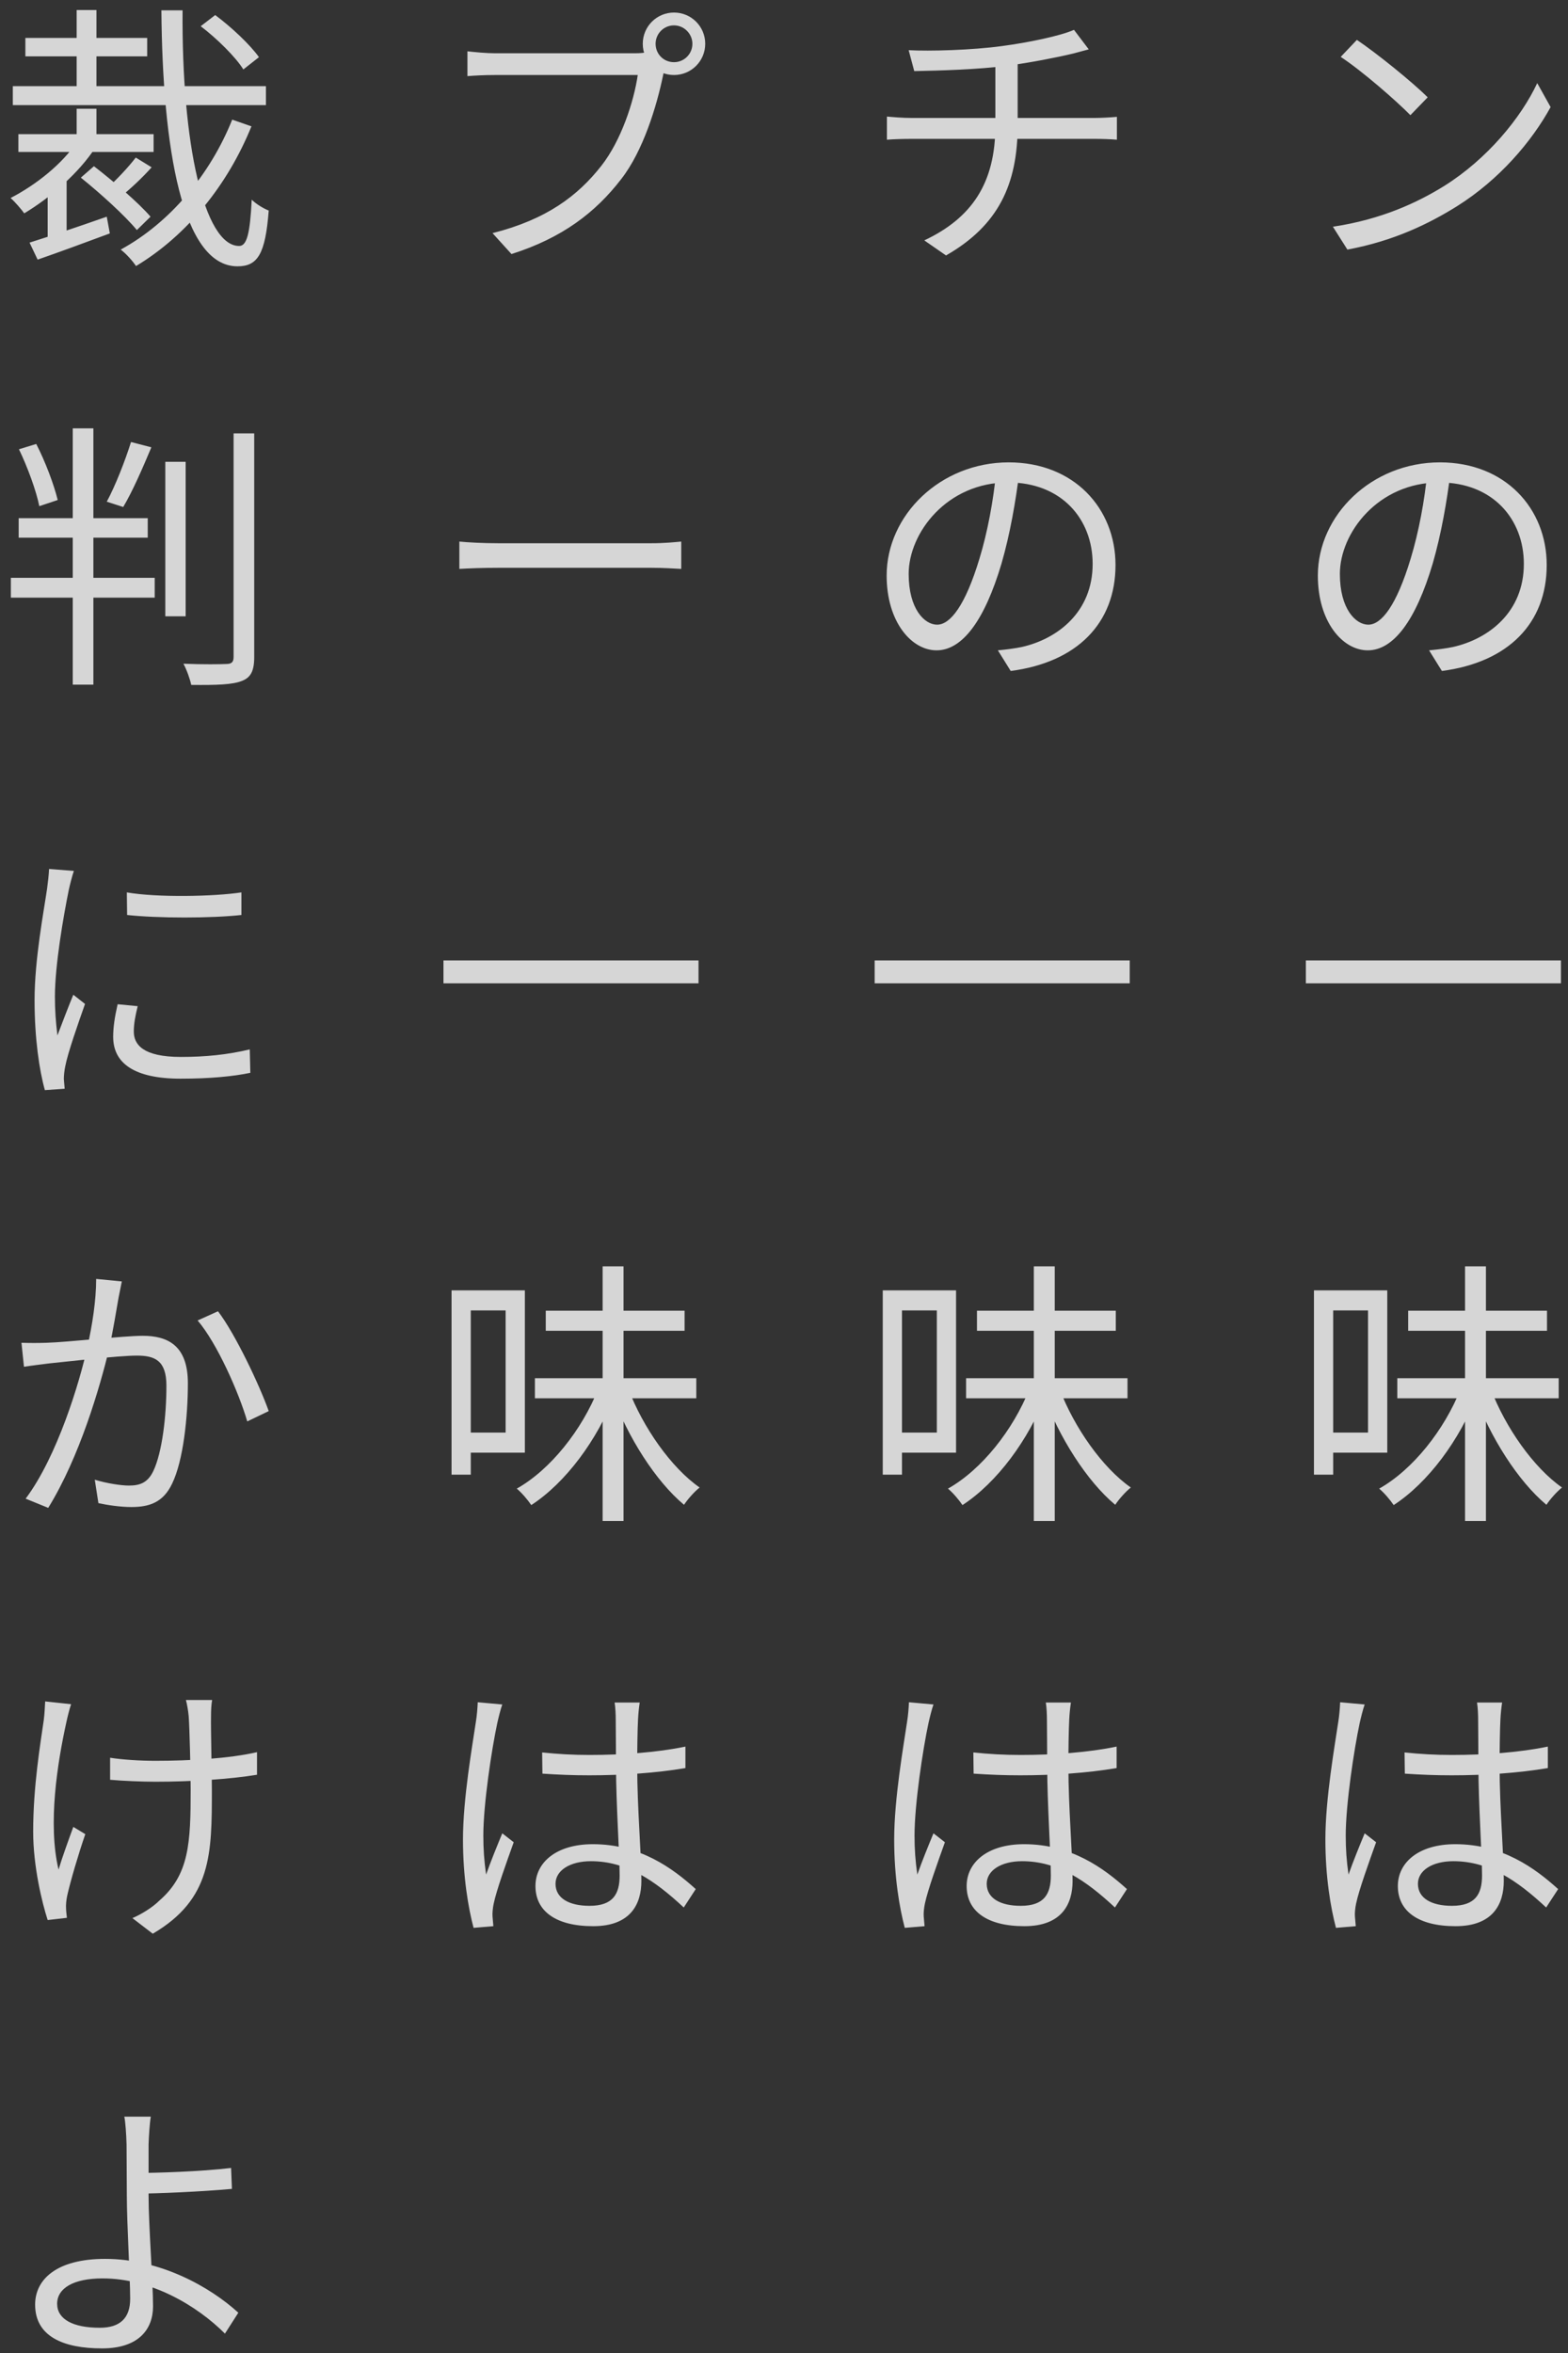 <svg width="90" height="135" viewBox="0 0 90 135" fill="none" xmlns="http://www.w3.org/2000/svg">
<rect x="0" y="0" width="90" height="135" fill="#333333" stroke="none"/>
<g opacity="0.8">
<path d="M11.52 1.504L12.352 0.864C13.28 1.552 14.352 2.56 14.864 3.28L13.968 3.984C13.52 3.264 12.448 2.208 11.52 1.504ZM0.736 4.944H15.264V6.032H0.736V4.944ZM1.456 2.176H8.448V3.232H1.456V2.176ZM1.056 7.696H8.816V8.72H1.056V7.696ZM4.4 0.576H5.536V5.552H4.4V0.576ZM4.4 6.24H5.536V8.304H4.4V6.24ZM4.64 10.192L5.392 9.536C6.512 10.4 7.952 11.632 8.64 12.432L7.856 13.2C7.184 12.384 5.776 11.104 4.64 10.192ZM7.792 9.04L8.704 9.6C8.144 10.224 7.456 10.864 6.912 11.296L6.144 10.8C6.672 10.336 7.392 9.568 7.792 9.04ZM4.448 8.096L5.488 8.448C4.512 9.952 2.88 11.344 1.392 12.24C1.232 12.016 0.848 11.568 0.608 11.36C2.064 10.608 3.584 9.408 4.448 8.096ZM1.696 13.92C2.816 13.568 4.496 13.008 6.128 12.432L6.304 13.392C4.88 13.92 3.36 14.48 2.16 14.896L1.696 13.92ZM2.736 10.512L3.824 9.872V13.92H2.736V10.512ZM9.264 0.592H10.48C10.416 8.208 11.712 14.112 13.728 14.112C14.176 14.112 14.352 13.376 14.448 11.456C14.704 11.712 15.136 11.968 15.424 12.08C15.232 14.56 14.8 15.28 13.632 15.28C10.448 15.28 9.328 8.496 9.264 0.592ZM13.328 6.864L14.432 7.248C13.072 10.608 10.736 13.504 7.808 15.264C7.6 14.96 7.248 14.56 6.928 14.32C9.776 12.768 12.08 9.984 13.328 6.864ZM37.63 2.512C37.63 3.104 38.094 3.568 38.686 3.568C39.262 3.568 39.742 3.104 39.742 2.512C39.742 1.936 39.262 1.456 38.686 1.456C38.094 1.456 37.63 1.936 37.63 2.512ZM36.894 2.512C36.894 1.52 37.694 0.72 38.686 0.72C39.678 0.72 40.478 1.52 40.478 2.512C40.478 3.504 39.678 4.304 38.686 4.304C37.694 4.304 36.894 3.504 36.894 2.512ZM38.286 3.584C38.174 3.808 38.11 4.08 38.046 4.384C37.694 6.064 36.926 8.656 35.646 10.288C34.19 12.176 32.286 13.648 29.358 14.576L28.27 13.376C31.374 12.592 33.166 11.232 34.51 9.52C35.646 8.08 36.382 5.84 36.606 4.304C35.678 4.304 29.342 4.304 28.414 4.304C27.774 4.304 27.23 4.336 26.83 4.368V2.944C27.262 2.992 27.902 3.056 28.43 3.056C29.342 3.056 35.726 3.056 36.446 3.056C36.702 3.056 37.006 3.04 37.31 2.96L38.286 3.584ZM52.156 2.88C53.356 2.944 55.788 2.88 57.532 2.64C58.988 2.448 60.86 2.064 61.644 1.712L62.492 2.832C62.14 2.928 61.836 3.008 61.596 3.072C60.668 3.296 59.18 3.584 57.9 3.76C56.108 4 53.9 4.048 52.476 4.08L52.156 2.88ZM53.052 13.792C55.772 12.512 57.132 10.512 57.132 7.216C57.132 7.216 57.132 5.776 57.132 3.584L58.412 3.408C58.412 4.656 58.412 7.184 58.412 7.184C58.412 10.592 57.292 12.944 54.3 14.656L53.052 13.792ZM50.908 6.688C51.26 6.72 51.82 6.768 52.316 6.768C53.34 6.768 61.852 6.768 62.844 6.768C63.18 6.768 63.772 6.736 64.108 6.704V8.016C63.756 7.984 63.26 7.968 62.86 7.968C61.9 7.968 53.324 7.968 52.332 7.968C51.82 7.968 51.292 7.984 50.908 8.016V6.688ZM77.882 2.288C79.002 3.04 81.066 4.704 81.946 5.584L80.954 6.608C80.138 5.776 78.154 4.048 76.954 3.264L77.882 2.288ZM76.506 13.008C79.29 12.592 81.37 11.616 82.89 10.672C85.37 9.12 87.306 6.752 88.234 4.768L89.002 6.144C87.914 8.128 86.058 10.304 83.642 11.824C82.026 12.832 80.01 13.824 77.338 14.32L76.506 13.008ZM13.408 24.864H14.592V37.696C14.592 38.512 14.384 38.88 13.872 39.072C13.344 39.28 12.448 39.312 10.976 39.296C10.912 38.976 10.72 38.432 10.528 38.08C11.68 38.128 12.672 38.112 12.976 38.096C13.28 38.096 13.408 38 13.408 37.696V24.864ZM1.072 29.728H8.48V30.848H1.072V29.728ZM0.624 33.152H8.88V34.288H0.624V33.152ZM1.088 25.776L2.08 25.472C2.608 26.496 3.104 27.824 3.312 28.688L2.256 29.04C2.08 28.16 1.584 26.8 1.088 25.776ZM4.176 24.576H5.36V39.28H4.176V24.576ZM9.488 26.496H10.656V35.36H9.488V26.496ZM7.52 25.36L8.688 25.664C8.192 26.848 7.6 28.208 7.072 29.088L6.128 28.784C6.624 27.872 7.2 26.384 7.52 25.36ZM26.366 31.072C26.862 31.12 27.694 31.168 28.606 31.168C29.774 31.168 36.19 31.168 37.374 31.168C38.174 31.168 38.734 31.104 39.102 31.072V32.64C38.766 32.624 38.094 32.576 37.39 32.576C36.174 32.576 29.79 32.576 28.606 32.576C27.726 32.576 26.878 32.608 26.366 32.64V31.072ZM58.508 27.088C58.3 28.752 57.98 30.624 57.484 32.336C56.508 35.616 55.228 37.312 53.756 37.312C52.316 37.312 50.892 35.68 50.892 33.024C50.892 29.552 53.98 26.528 57.9 26.528C61.644 26.528 64.028 29.168 64.028 32.416C64.028 35.76 61.82 38 58.012 38.496L57.276 37.312C57.788 37.264 58.268 37.2 58.652 37.12C60.7 36.656 62.716 35.12 62.716 32.352C62.716 29.792 60.94 27.68 57.868 27.68C54.348 27.68 52.156 30.576 52.156 32.928C52.156 34.944 53.068 35.84 53.788 35.84C54.54 35.84 55.404 34.752 56.22 32.048C56.684 30.528 57.02 28.72 57.18 27.056L58.508 27.088ZM83.258 27.088C83.05 28.752 82.73 30.624 82.234 32.336C81.258 35.616 79.978 37.312 78.506 37.312C77.066 37.312 75.642 35.68 75.642 33.024C75.642 29.552 78.73 26.528 82.65 26.528C86.394 26.528 88.778 29.168 88.778 32.416C88.778 35.76 86.57 38 82.762 38.496L82.026 37.312C82.538 37.264 83.018 37.2 83.402 37.12C85.45 36.656 87.466 35.12 87.466 32.352C87.466 29.792 85.69 27.68 82.618 27.68C79.098 27.68 76.906 30.576 76.906 32.928C76.906 34.944 77.818 35.84 78.538 35.84C79.29 35.84 80.154 34.752 80.97 32.048C81.434 30.528 81.77 28.72 81.93 27.056L83.258 27.088ZM7.28 51.2C9.024 51.504 12.272 51.44 13.856 51.2V52.496C12.144 52.688 9.04 52.688 7.296 52.496L7.28 51.2ZM7.904 57.728C7.76 58.304 7.68 58.752 7.68 59.184C7.68 59.92 8.192 60.64 10.384 60.64C11.808 60.64 13.056 60.512 14.336 60.208L14.368 61.552C13.376 61.76 12.032 61.888 10.368 61.888C7.696 61.888 6.496 60.992 6.496 59.488C6.496 58.96 6.576 58.384 6.752 57.616L7.904 57.728ZM4.24 49.968C4.144 50.24 4.016 50.752 3.952 51.04C3.648 52.528 3.152 55.376 3.152 57.184C3.152 57.952 3.2 58.624 3.296 59.408C3.568 58.688 3.936 57.728 4.208 57.072L4.88 57.6C4.48 58.736 3.888 60.416 3.744 61.184C3.696 61.408 3.664 61.712 3.664 61.904C3.68 62.064 3.696 62.288 3.712 62.464L2.576 62.544C2.256 61.408 1.984 59.568 1.984 57.392C1.984 55.04 2.512 52.304 2.704 50.976C2.752 50.608 2.8 50.208 2.816 49.856L4.24 49.968ZM25.454 55.104H40.094V56.416H25.454V55.104ZM50.204 55.104H64.844V56.416H50.204V55.104ZM74.954 55.104H89.594V56.416H74.954V55.104ZM6.992 73.52C6.928 73.824 6.864 74.16 6.8 74.48C6.704 75.056 6.48 76.368 6.272 77.36C5.728 79.6 4.576 83.584 2.768 86.512L1.472 85.984C3.296 83.552 4.576 79.28 5.008 77.312C5.296 76.048 5.52 74.608 5.52 73.376L6.992 73.52ZM12.512 75.232C13.504 76.528 14.896 79.472 15.424 80.96L14.192 81.552C13.712 79.904 12.464 77.072 11.344 75.76L12.512 75.232ZM1.232 77.04C1.744 77.056 2.16 77.056 2.672 77.04C3.856 77.008 7.104 76.64 8.192 76.64C9.616 76.64 10.784 77.184 10.784 79.36C10.784 81.264 10.528 83.808 9.872 85.136C9.36 86.208 8.56 86.464 7.536 86.464C6.912 86.464 6.16 86.352 5.648 86.24L5.44 84.896C6.112 85.104 6.944 85.232 7.392 85.232C7.984 85.232 8.464 85.104 8.8 84.4C9.312 83.328 9.552 81.232 9.552 79.504C9.552 78.048 8.88 77.776 7.856 77.776C6.784 77.776 3.792 78.128 2.816 78.224C2.448 78.272 1.776 78.352 1.376 78.416L1.232 77.04ZM30.702 79.072H39.966V80.224H30.702V79.072ZM31.326 75.2H39.294V76.352H31.326V75.2ZM34.59 72.656H35.79V87.264H34.59V72.656ZM34.334 79.696L35.294 80C34.286 82.624 32.462 85.072 30.494 86.352C30.302 86.064 29.95 85.648 29.662 85.408C31.598 84.32 33.406 82.032 34.334 79.696ZM36.062 79.68C36.91 81.904 38.526 84.208 40.158 85.344C39.87 85.568 39.47 86.016 39.262 86.336C37.63 84.976 36.03 82.448 35.134 80L36.062 79.68ZM26.51 74.032H30.126V83.344H26.51V82.192H29.022V75.184H26.51V74.032ZM25.918 74.032H27.022V84.608H25.918V74.032ZM55.452 79.072H64.716V80.224H55.452V79.072ZM56.076 75.2H64.044V76.352H56.076V75.2ZM59.34 72.656H60.54V87.264H59.34V72.656ZM59.084 79.696L60.044 80C59.036 82.624 57.212 85.072 55.244 86.352C55.052 86.064 54.7 85.648 54.412 85.408C56.348 84.32 58.156 82.032 59.084 79.696ZM60.812 79.68C61.66 81.904 63.276 84.208 64.908 85.344C64.62 85.568 64.22 86.016 64.012 86.336C62.38 84.976 60.78 82.448 59.884 80L60.812 79.68ZM51.26 74.032H54.876V83.344H51.26V82.192H53.772V75.184H51.26V74.032ZM50.668 74.032H51.772V84.608H50.668V74.032ZM80.202 79.072H89.466V80.224H80.202V79.072ZM80.826 75.2H88.794V76.352H80.826V75.2ZM84.09 72.656H85.29V87.264H84.09V72.656ZM83.834 79.696L84.794 80C83.786 82.624 81.962 85.072 79.994 86.352C79.802 86.064 79.45 85.648 79.162 85.408C81.098 84.32 82.906 82.032 83.834 79.696ZM85.562 79.68C86.41 81.904 88.026 84.208 89.658 85.344C89.37 85.568 88.97 86.016 88.762 86.336C87.13 84.976 85.53 82.448 84.634 80L85.562 79.68ZM76.01 74.032H79.626V83.344H76.01V82.192H78.522V75.184H76.01V74.032ZM75.418 74.032H76.522V84.608H75.418V74.032ZM12.176 97.536C12.128 97.792 12.112 98.112 12.112 98.48C12.096 99.072 12.16 101.776 12.16 102.672C12.16 106.336 12.16 108.96 8.768 110.944L7.6 110.048C8.096 109.84 8.752 109.44 9.152 109.04C10.864 107.552 10.944 105.728 10.944 102.656C10.944 101.632 10.88 99.152 10.832 98.48C10.8 98.128 10.736 97.776 10.672 97.536H12.176ZM6.32 100.848C7.024 100.96 8.032 101.024 8.912 101.024C10.88 101.024 13.152 100.896 14.752 100.528V101.824C13.2 102.08 10.96 102.224 8.928 102.224C8.144 102.224 7.024 102.176 6.32 102.112V100.848ZM4.08 97.776C3.984 98.064 3.872 98.512 3.808 98.816C3.296 101.136 2.736 104.64 3.36 107.264C3.568 106.576 3.92 105.6 4.208 104.816L4.896 105.232C4.512 106.336 4.032 107.968 3.856 108.768C3.808 108.992 3.776 109.296 3.792 109.488C3.792 109.648 3.824 109.856 3.84 110.032L2.736 110.16C2.416 109.168 1.904 107.088 1.904 105.088C1.904 102.48 2.32 100.032 2.512 98.688C2.56 98.336 2.576 97.904 2.592 97.616L4.08 97.776ZM31.118 100.544C32.03 100.64 32.894 100.688 33.838 100.688C35.758 100.688 37.726 100.544 39.342 100.208V101.44C37.646 101.728 35.694 101.856 33.822 101.856C32.894 101.856 32.062 101.824 31.134 101.76L31.118 100.544ZM36.718 97.68C36.67 98 36.638 98.336 36.622 98.64C36.59 99.232 36.574 100.368 36.574 101.312C36.574 103.776 36.814 106.272 36.814 107.92C36.814 109.232 36.206 110.512 34.046 110.512C31.902 110.512 30.734 109.648 30.734 108.208C30.734 106.864 31.918 105.808 34.03 105.808C36.718 105.808 38.59 107.168 39.934 108.384L39.246 109.44C37.566 107.872 35.95 106.784 33.918 106.784C32.718 106.784 31.886 107.312 31.886 108.08C31.886 108.912 32.67 109.344 33.838 109.344C35.182 109.344 35.566 108.672 35.566 107.6C35.566 106.448 35.358 103.456 35.358 101.344C35.358 100.24 35.342 99.232 35.342 98.672C35.342 98.384 35.326 97.968 35.278 97.68H36.718ZM28.83 97.792C28.734 98.048 28.606 98.576 28.542 98.864C28.222 100.352 27.742 103.52 27.742 105.312C27.742 106.096 27.79 106.768 27.902 107.552C28.158 106.816 28.558 105.84 28.83 105.184L29.486 105.696C29.086 106.816 28.494 108.448 28.334 109.232C28.286 109.456 28.254 109.776 28.27 109.952C28.286 110.112 28.302 110.352 28.318 110.512L27.182 110.608C26.878 109.456 26.574 107.696 26.574 105.536C26.574 103.184 27.118 100.128 27.31 98.816C27.374 98.432 27.406 98.016 27.422 97.664L28.83 97.792ZM55.868 100.544C56.78 100.64 57.644 100.688 58.588 100.688C60.508 100.688 62.476 100.544 64.092 100.208V101.44C62.396 101.728 60.444 101.856 58.572 101.856C57.644 101.856 56.812 101.824 55.884 101.76L55.868 100.544ZM61.468 97.68C61.42 98 61.388 98.336 61.372 98.64C61.34 99.232 61.324 100.368 61.324 101.312C61.324 103.776 61.564 106.272 61.564 107.92C61.564 109.232 60.956 110.512 58.796 110.512C56.652 110.512 55.484 109.648 55.484 108.208C55.484 106.864 56.668 105.808 58.78 105.808C61.468 105.808 63.34 107.168 64.684 108.384L63.996 109.44C62.316 107.872 60.7 106.784 58.668 106.784C57.468 106.784 56.636 107.312 56.636 108.08C56.636 108.912 57.42 109.344 58.588 109.344C59.932 109.344 60.316 108.672 60.316 107.6C60.316 106.448 60.108 103.456 60.108 101.344C60.108 100.24 60.092 99.232 60.092 98.672C60.092 98.384 60.076 97.968 60.028 97.68H61.468ZM53.58 97.792C53.484 98.048 53.356 98.576 53.292 98.864C52.972 100.352 52.492 103.52 52.492 105.312C52.492 106.096 52.54 106.768 52.652 107.552C52.908 106.816 53.308 105.84 53.58 105.184L54.236 105.696C53.836 106.816 53.244 108.448 53.084 109.232C53.036 109.456 53.004 109.776 53.02 109.952C53.036 110.112 53.052 110.352 53.068 110.512L51.932 110.608C51.628 109.456 51.324 107.696 51.324 105.536C51.324 103.184 51.868 100.128 52.06 98.816C52.124 98.432 52.156 98.016 52.172 97.664L53.58 97.792ZM80.618 100.544C81.53 100.64 82.394 100.688 83.338 100.688C85.258 100.688 87.226 100.544 88.842 100.208V101.44C87.146 101.728 85.194 101.856 83.322 101.856C82.394 101.856 81.562 101.824 80.634 101.76L80.618 100.544ZM86.218 97.68C86.17 98 86.138 98.336 86.122 98.64C86.09 99.232 86.074 100.368 86.074 101.312C86.074 103.776 86.314 106.272 86.314 107.92C86.314 109.232 85.706 110.512 83.546 110.512C81.402 110.512 80.234 109.648 80.234 108.208C80.234 106.864 81.418 105.808 83.53 105.808C86.218 105.808 88.09 107.168 89.434 108.384L88.746 109.44C87.066 107.872 85.45 106.784 83.418 106.784C82.218 106.784 81.386 107.312 81.386 108.08C81.386 108.912 82.17 109.344 83.338 109.344C84.682 109.344 85.066 108.672 85.066 107.6C85.066 106.448 84.858 103.456 84.858 101.344C84.858 100.24 84.842 99.232 84.842 98.672C84.842 98.384 84.826 97.968 84.778 97.68H86.218ZM78.33 97.792C78.234 98.048 78.106 98.576 78.042 98.864C77.722 100.352 77.242 103.52 77.242 105.312C77.242 106.096 77.29 106.768 77.402 107.552C77.658 106.816 78.058 105.84 78.33 105.184L78.986 105.696C78.586 106.816 77.994 108.448 77.834 109.232C77.786 109.456 77.754 109.776 77.77 109.952C77.786 110.112 77.802 110.352 77.818 110.512L76.682 110.608C76.378 109.456 76.074 107.696 76.074 105.536C76.074 103.184 76.618 100.128 76.81 98.816C76.874 98.432 76.906 98.016 76.922 97.664L78.33 97.792ZM8.656 121.44C8.592 121.792 8.544 122.56 8.528 123.04C8.528 123.76 8.528 124.864 8.528 125.968C8.528 127.712 8.784 130.912 8.784 132.32C8.784 133.616 7.984 134.736 5.856 134.736C3.632 134.736 2.016 134.048 2.016 132.224C2.016 130.768 3.264 129.6 6.032 129.6C9.2 129.6 12.048 131.2 13.68 132.688L12.912 133.888C11.312 132.288 8.688 130.72 5.888 130.72C4.224 130.72 3.28 131.28 3.28 132.176C3.28 133.056 4.176 133.552 5.728 133.552C6.896 133.552 7.472 132.992 7.472 131.888C7.472 130.704 7.28 127.6 7.28 125.968C7.28 125.04 7.264 123.728 7.264 123.04C7.248 122.448 7.2 121.744 7.136 121.44H8.656ZM7.824 124.672C8.928 124.672 11.536 124.592 13.264 124.384L13.312 125.584C11.584 125.744 8.976 125.856 7.824 125.856V124.672Z" fill="white" style="mix-blend-mode:exclusion"/>
</g>
</svg>
